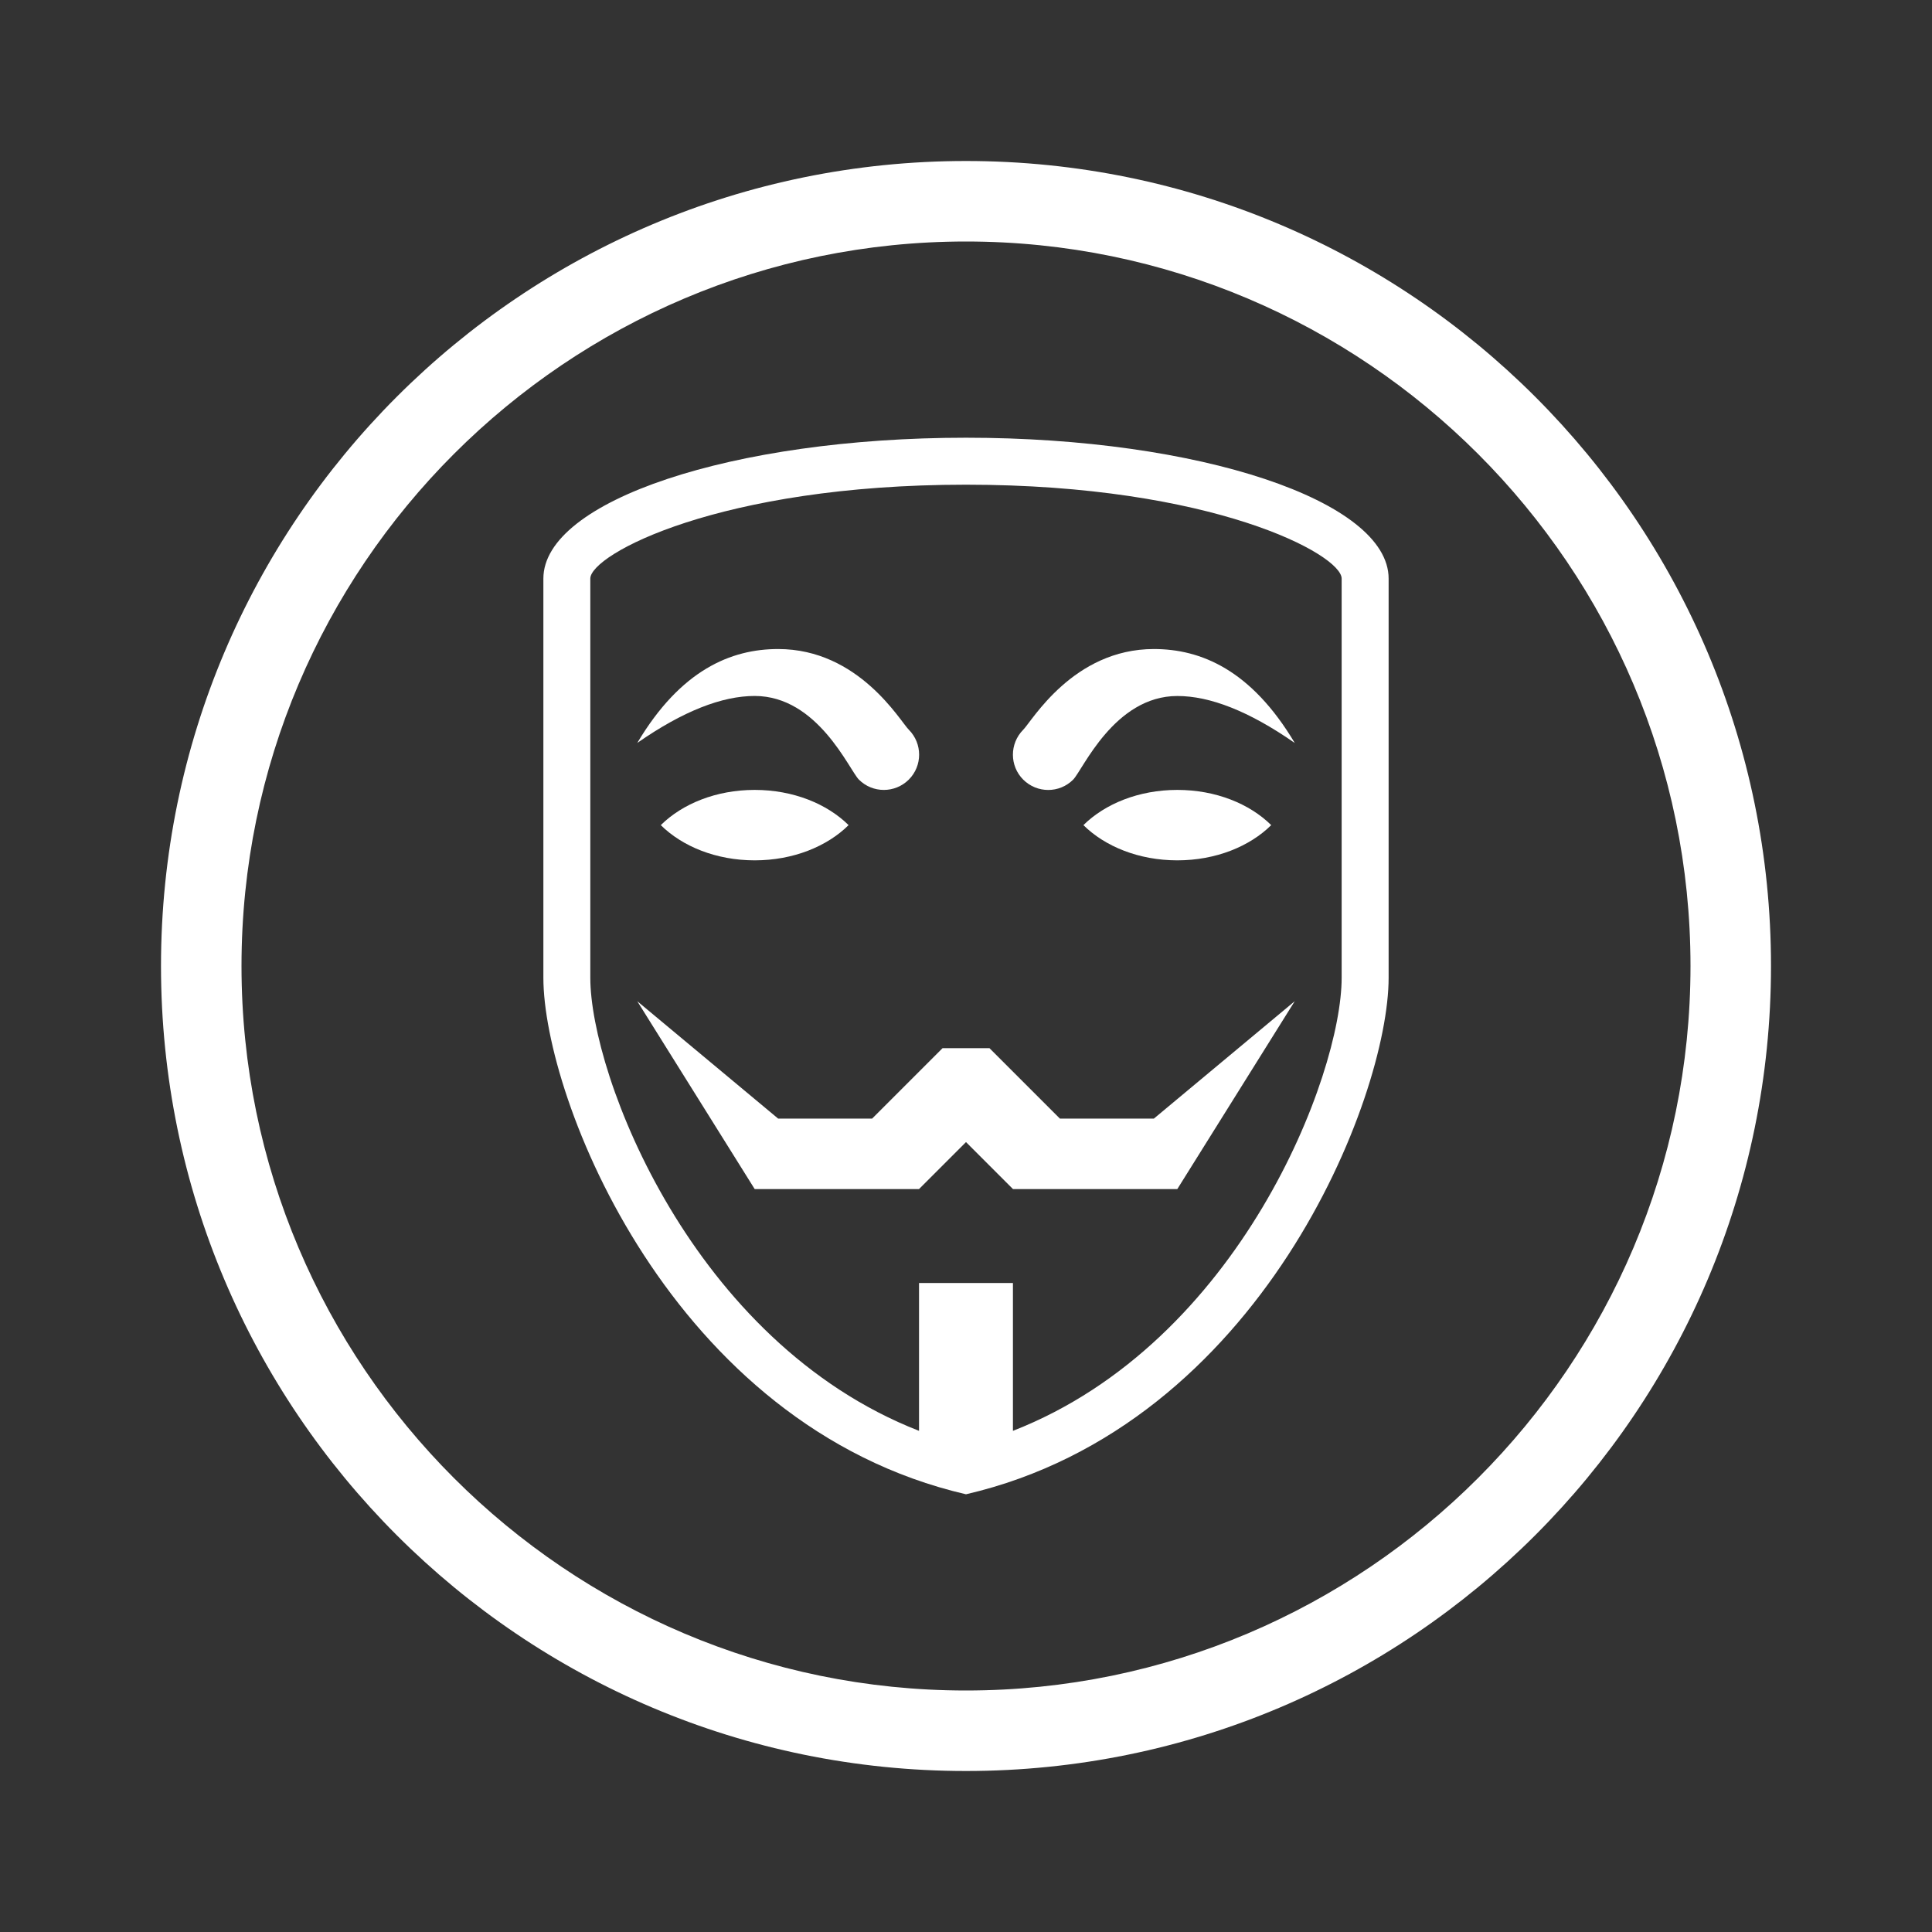 <?xml version="1.0" encoding="utf-8"?>
<!-- Generator: Adobe Illustrator 25.2.0, SVG Export Plug-In . SVG Version: 6.00 Build 0)  -->
<svg version="1.1" xmlns="http://www.w3.org/2000/svg" xmlns:xlink="http://www.w3.org/1999/xlink" x="0px" y="0px"
	 viewBox="0 0 48 48" style="enable-background:new 0 0 48 48;" xml:space="preserve">
<rect x="0" y="0" width="48" height="48" fill="#333333" stroke="none"/>
<style type="text/css">
	.st0{display:none;}
	.st1{display:inline;fill:#333333;}
	.st2{fill:#FFFFFF;}
</style>
<g id="Слой_3" class="st0">
	<rect class="st1" width="48" height="48"/>
</g>
<g id="Слой_1">
	<g>
		<path class="st2" d="M24,6c9.925,0,18,8.075,18,18s-8.075,18-18,18S6,33.925,6,24S14.075,6,24,6 M24,4C12.954,4,4,12.954,4,24
			s8.954,20,20,20s20-8.954,20-20S35.046,4,24,4L24,4z"/>
	</g>
	<path class="st2" d="M49.828,11.177"/>
	<path class="st2" d="M51.275,10.03"/>
	<path class="st2" d="M24,10.875c-5.799,0-10.5,1.568-10.5,3.5v9.917c0,2.965,3.16,11.131,10.5,12.833
		c7.34-1.702,10.5-9.869,10.5-12.833v-9.917C34.5,12.443,29.799,10.875,24,10.875z M24,12.042c6.125,0,9.333,1.734,9.333,2.333
		v9.917c0,2.413-2.527,9.055-8.167,11.257v-3.673h-2.333v3.673c-5.64-2.201-8.167-8.843-8.167-11.257v-9.917
		C14.667,13.776,17.875,12.042,24,12.042z M19.333,16.125c-1.164,0-2.418,0.513-3.5,2.333c1.139-0.793,2.108-1.167,2.917-1.167
		c1.568,0,2.349,1.837,2.589,2.078c0.342,0.342,0.896,0.342,1.24,0c0.342-0.342,0.342-0.896,0-1.24
		C22.364,17.918,21.339,16.125,19.333,16.125z M28.667,16.125c-2.005,0-3.031,1.793-3.245,2.005c-0.342,0.344-0.342,0.898,0,1.24
		c0.344,0.342,0.898,0.342,1.24,0c0.239-0.242,1.021-2.078,2.589-2.078c0.809,0,1.777,0.374,2.917,1.167
		C31.084,16.638,29.831,16.125,28.667,16.125z M18.75,19.625c-0.957,0-1.798,0.346-2.333,0.875c0.535,0.529,1.376,0.875,2.333,0.875
		s1.798-0.346,2.333-0.875C20.548,19.971,19.707,19.625,18.75,19.625z M29.25,19.625c-0.957,0-1.798,0.346-2.333,0.875
		c0.535,0.529,1.376,0.875,2.333,0.875s1.798-0.346,2.333-0.875C31.048,19.971,30.207,19.625,29.25,19.625z M15.833,24.875
		l2.917,4.667h4.083L24,28.375l1.167,1.167h4.083l2.917-4.667l-3.5,2.917h-2.333l-1.75-1.75h-1.167l-1.75,1.75h-2.333L15.833,24.875
		z"/>
</g>
<g id="Слой_2">
	<g>
	</g>
	<g>
	</g>
	<g>
	</g>
	<g>
	</g>
	<g>
	</g>
	<g>
	</g>
	<g>
	</g>
	<g>
	</g>
	<g>
	</g>
	<g>
	</g>
	<g>
	</g>
	<g>
	</g>
	<g>
	</g>
	<g>
	</g>
	<g>
	</g>
</g>
</svg>
